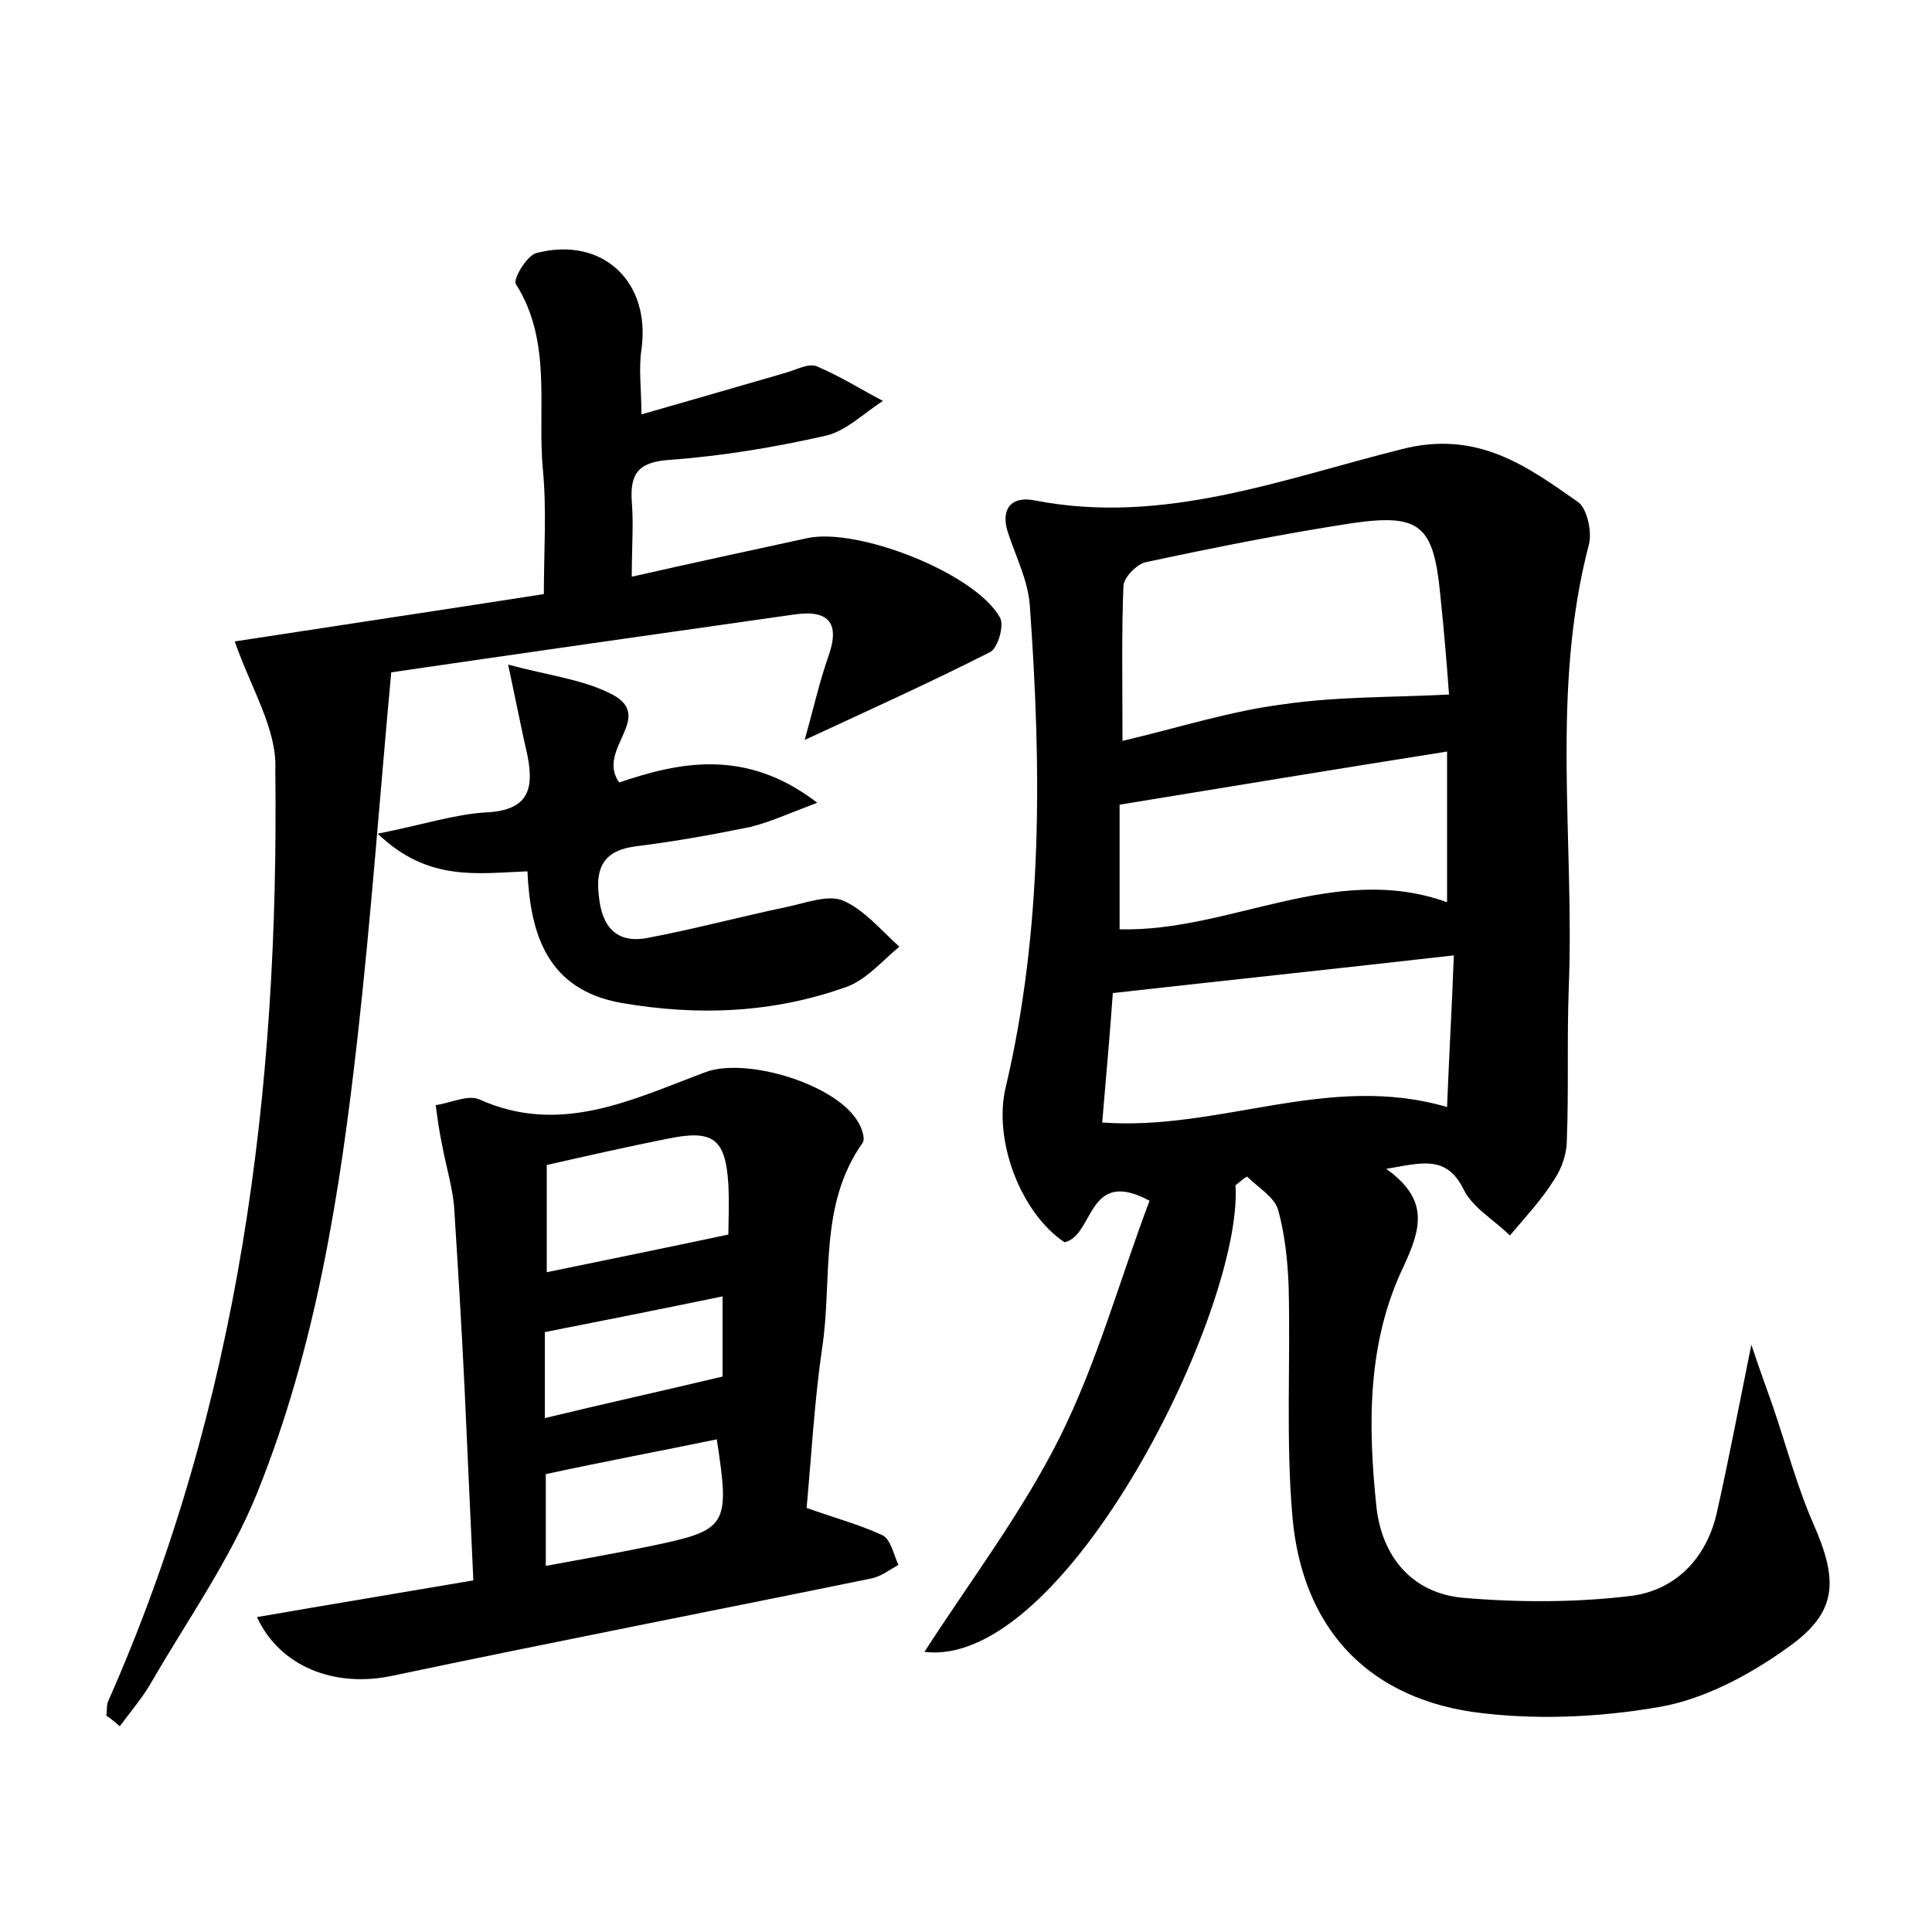 <?xml version="1.0" encoding="utf-8"?>
<!-- Generator: Adobe Illustrator 22.0.0, SVG Export Plug-In . SVG Version: 6.00 Build 0)  -->
<svg version="1.1" id="图层_1" xmlns="http://www.w3.org/2000/svg" xmlns:xlink="http://www.w3.org/1999/xlink" x="0px" y="0px"
	 viewBox="0 0 200 200" style="enable-background:new 0 0 200 200;" xml:space="preserve">
<style type="text/css">
	.st0{fill:#FFFFFF;}
</style>
<g>
	
	<path d="M127.9,122.7c0.8,12.8-17.6,50.1-32.2,48.3c4.7-7.3,10.1-14.4,14-22.2c3.9-7.8,6.2-16.3,9.3-24.5c-6.5-3.5-5.7,3.6-8.8,4.3
		c-4.5-3-7.4-10.5-6.1-16c3.9-16.5,3.7-33.3,2.5-50c-0.2-2.5-1.4-4.9-2.2-7.3c-0.9-2.5,0.2-4,2.7-3.5c13.3,2.6,25.6-2.2,38-5.3
		c7.8-2,12.9,1.7,18.3,5.5c0.9,0.7,1.4,3,1.1,4.3c-4,15.2-1.5,30.6-2.1,45.9c-0.2,5.3,0,10.6-0.2,15.8c0,1.4-0.5,2.9-1.3,4.1
		c-1.3,2.1-3,3.9-4.6,5.8c-1.6-1.6-3.9-2.9-4.8-4.8c-1.8-3.6-4.4-2.7-8-2.1c4.5,3.2,3.6,6.2,1.8,10.1c-3.8,7.9-3.7,16.5-2.8,25
		c0.6,5.1,3.7,8.8,8.9,9.3c5.8,0.5,11.8,0.5,17.5-0.2c4.5-0.6,7.7-3.8,8.8-8.5c1.2-5.3,2.2-10.6,3.6-17.5c1,3,1.6,4.6,2.2,6.3
		c1.4,4.1,2.5,8.3,4.2,12.2c2.6,5.9,2.6,9.2-2.7,12.9c-3.9,2.8-8.6,5.3-13.2,6.1c-6.3,1.1-13.1,1.4-19.5,0.5
		c-11.1-1.7-17.5-9-18.5-20.1c-0.7-7.9-0.2-16-0.4-23.9c-0.1-2.7-0.4-5.5-1.1-8c-0.4-1.3-2.1-2.3-3.2-3.4
		C128.7,122,128.3,122.4,127.9,122.7z M116.2,76.7c5.9-1.4,11.2-3.1,16.7-3.8c5.5-0.8,11.1-0.7,17.1-1c-0.2-2.8-0.5-6.5-0.9-10.3
		c-0.7-7.3-2.1-8.5-9.4-7.4c-7.1,1.1-14.1,2.5-21.1,4c-0.9,0.2-2.2,1.5-2.3,2.4C116.1,65.5,116.2,70.6,116.2,76.7z M150.5,98.9
		c-12.3,1.4-23.7,2.6-35.3,3.9c-0.3,4.2-0.7,8.7-1.1,13.4c12.2,0.9,23.4-5.2,35.7-1.6C150,109.4,150.3,104.3,150.5,98.9z
		 M115.9,83.3c0,3.7,0,8.1,0,12.9c11.4,0.3,22.3-7,33.9-2.8c0-5.6,0-10.6,0-15.6C138.4,79.6,127.5,81.4,115.9,83.3z"/>
	<path d="M24.3,66.4c10.4-1.6,21.1-3.2,32-4.9c0-4.4,0.3-8.7-0.1-12.9c-0.6-6.4,1-13.2-2.8-19.2c-0.3-0.5,1.1-2.9,2.1-3.2
		c6.9-1.8,11.9,3,10.9,10c-0.3,2,0,4.1,0,6.7c5.2-1.5,10.1-2.9,14.9-4.3c1.1-0.3,2.3-1,3.2-0.7c2.4,1,4.6,2.4,6.9,3.6
		c-2,1.3-3.8,3.1-5.9,3.6c-5.3,1.2-10.7,2.1-16.1,2.5c-3.2,0.2-4.2,1.3-4,4.3c0.2,2.4,0,4.7,0,7.8c6.2-1.4,12.2-2.7,18.2-4
		c5.2-1.1,17.3,3.6,19.9,8.2c0.5,0.8-0.2,3.2-1,3.6c-6.1,3.1-12.3,5.9-19.2,9.1c0.9-3.2,1.5-5.9,2.4-8.5c1.3-3.5,0.2-5-3.4-4.5
		c-14.1,2-28.1,4-41.8,6c-1.2,13-2.1,25.5-3.5,37.9c-1.8,16-4.3,32-10.4,47.1c-2.8,6.9-7.2,13.1-10.9,19.5c-0.9,1.6-2.2,3.1-3.3,4.6
		c-0.5-0.4-0.9-0.8-1.4-1.1c0.1-0.5,0-1,0.2-1.5c13.6-30.7,17.7-63.2,17.3-96.4C28.7,75.5,26,71.3,24.3,66.4z"/>
	<path d="M26.6,167.4c7.5-1.3,14.8-2.5,22.4-3.8c-0.3-6.7-0.6-13.2-0.9-19.7c-0.3-6.4-0.7-12.8-1.1-19.1c-0.2-2-0.8-4-1.2-6.1
		c-0.3-1.4-0.5-2.8-0.7-4.3c1.5-0.2,3.3-1.1,4.5-0.6c8.4,3.8,15.9,0,23.4-2.8c4.2-1.6,13.5,1.2,15.8,5.1c0.4,0.6,0.8,1.8,0.5,2.2
		c-4.6,6.5-3.1,14.2-4.2,21.3c-0.8,5.5-1.1,11.1-1.6,16.5c2.8,1,5.4,1.7,7.8,2.8c0.9,0.4,1.2,2,1.7,3.1c-0.9,0.5-1.8,1.2-2.8,1.4
		c-16.6,3.4-33.1,6.6-49.7,10.1C34.7,174.7,29,172.6,26.6,167.4z M75.4,127.8c0-1.1,0.1-3.2,0-5.2c-0.3-4.8-1.6-5.7-6.4-4.7
		c-4,0.8-8,1.7-12.4,2.7c0,3.8,0,7.4,0,11.1C62.9,130.4,68.8,129.2,75.4,127.8z M56.5,152.6c0,2.9,0,6,0,9.5c3.8-0.7,7.2-1.3,10.6-2
		c8.2-1.7,8.5-2,7.1-11.1C68.4,150.2,62.5,151.3,56.5,152.6z M74.8,134.2c-6.3,1.3-12.3,2.5-18.4,3.7c0,2.9,0,5.9,0,8.9
		c6.2-1.5,12.1-2.8,18.4-4.3C74.8,140.3,74.8,137.5,74.8,134.2z"/>
	<path d="M54.6,90.2c-5.2,0.2-10.3,1.1-15.5-3.9c4.6-0.9,7.9-2,11.2-2.2c4.4-0.2,5-2.4,4.3-5.9c-0.6-2.6-1.1-5.2-2-9.4
		c4.1,1.1,7.5,1.5,10.4,2.9c5.2,2.4-1.4,5.8,1.1,9.3c6.2-2.1,13.1-3.6,20.5,2.1c-2.9,1.1-4.9,2-6.9,2.5c-3.9,0.8-7.8,1.5-11.8,2
		c-3.3,0.4-4.3,2.1-3.9,5.2c0.3,3.1,1.8,4.9,5,4.3c4.8-0.9,9.6-2.2,14.4-3.2c1.9-0.4,4.3-1.3,5.8-0.7c2.2,0.9,4,3.1,5.9,4.8
		c-1.7,1.4-3.3,3.3-5.3,4.1c-7.7,2.8-15.6,3.1-23.6,1.7C56.7,102.4,54.9,96.8,54.6,90.2z"/>
	
	
	
	
	
	
</g>
</svg>
